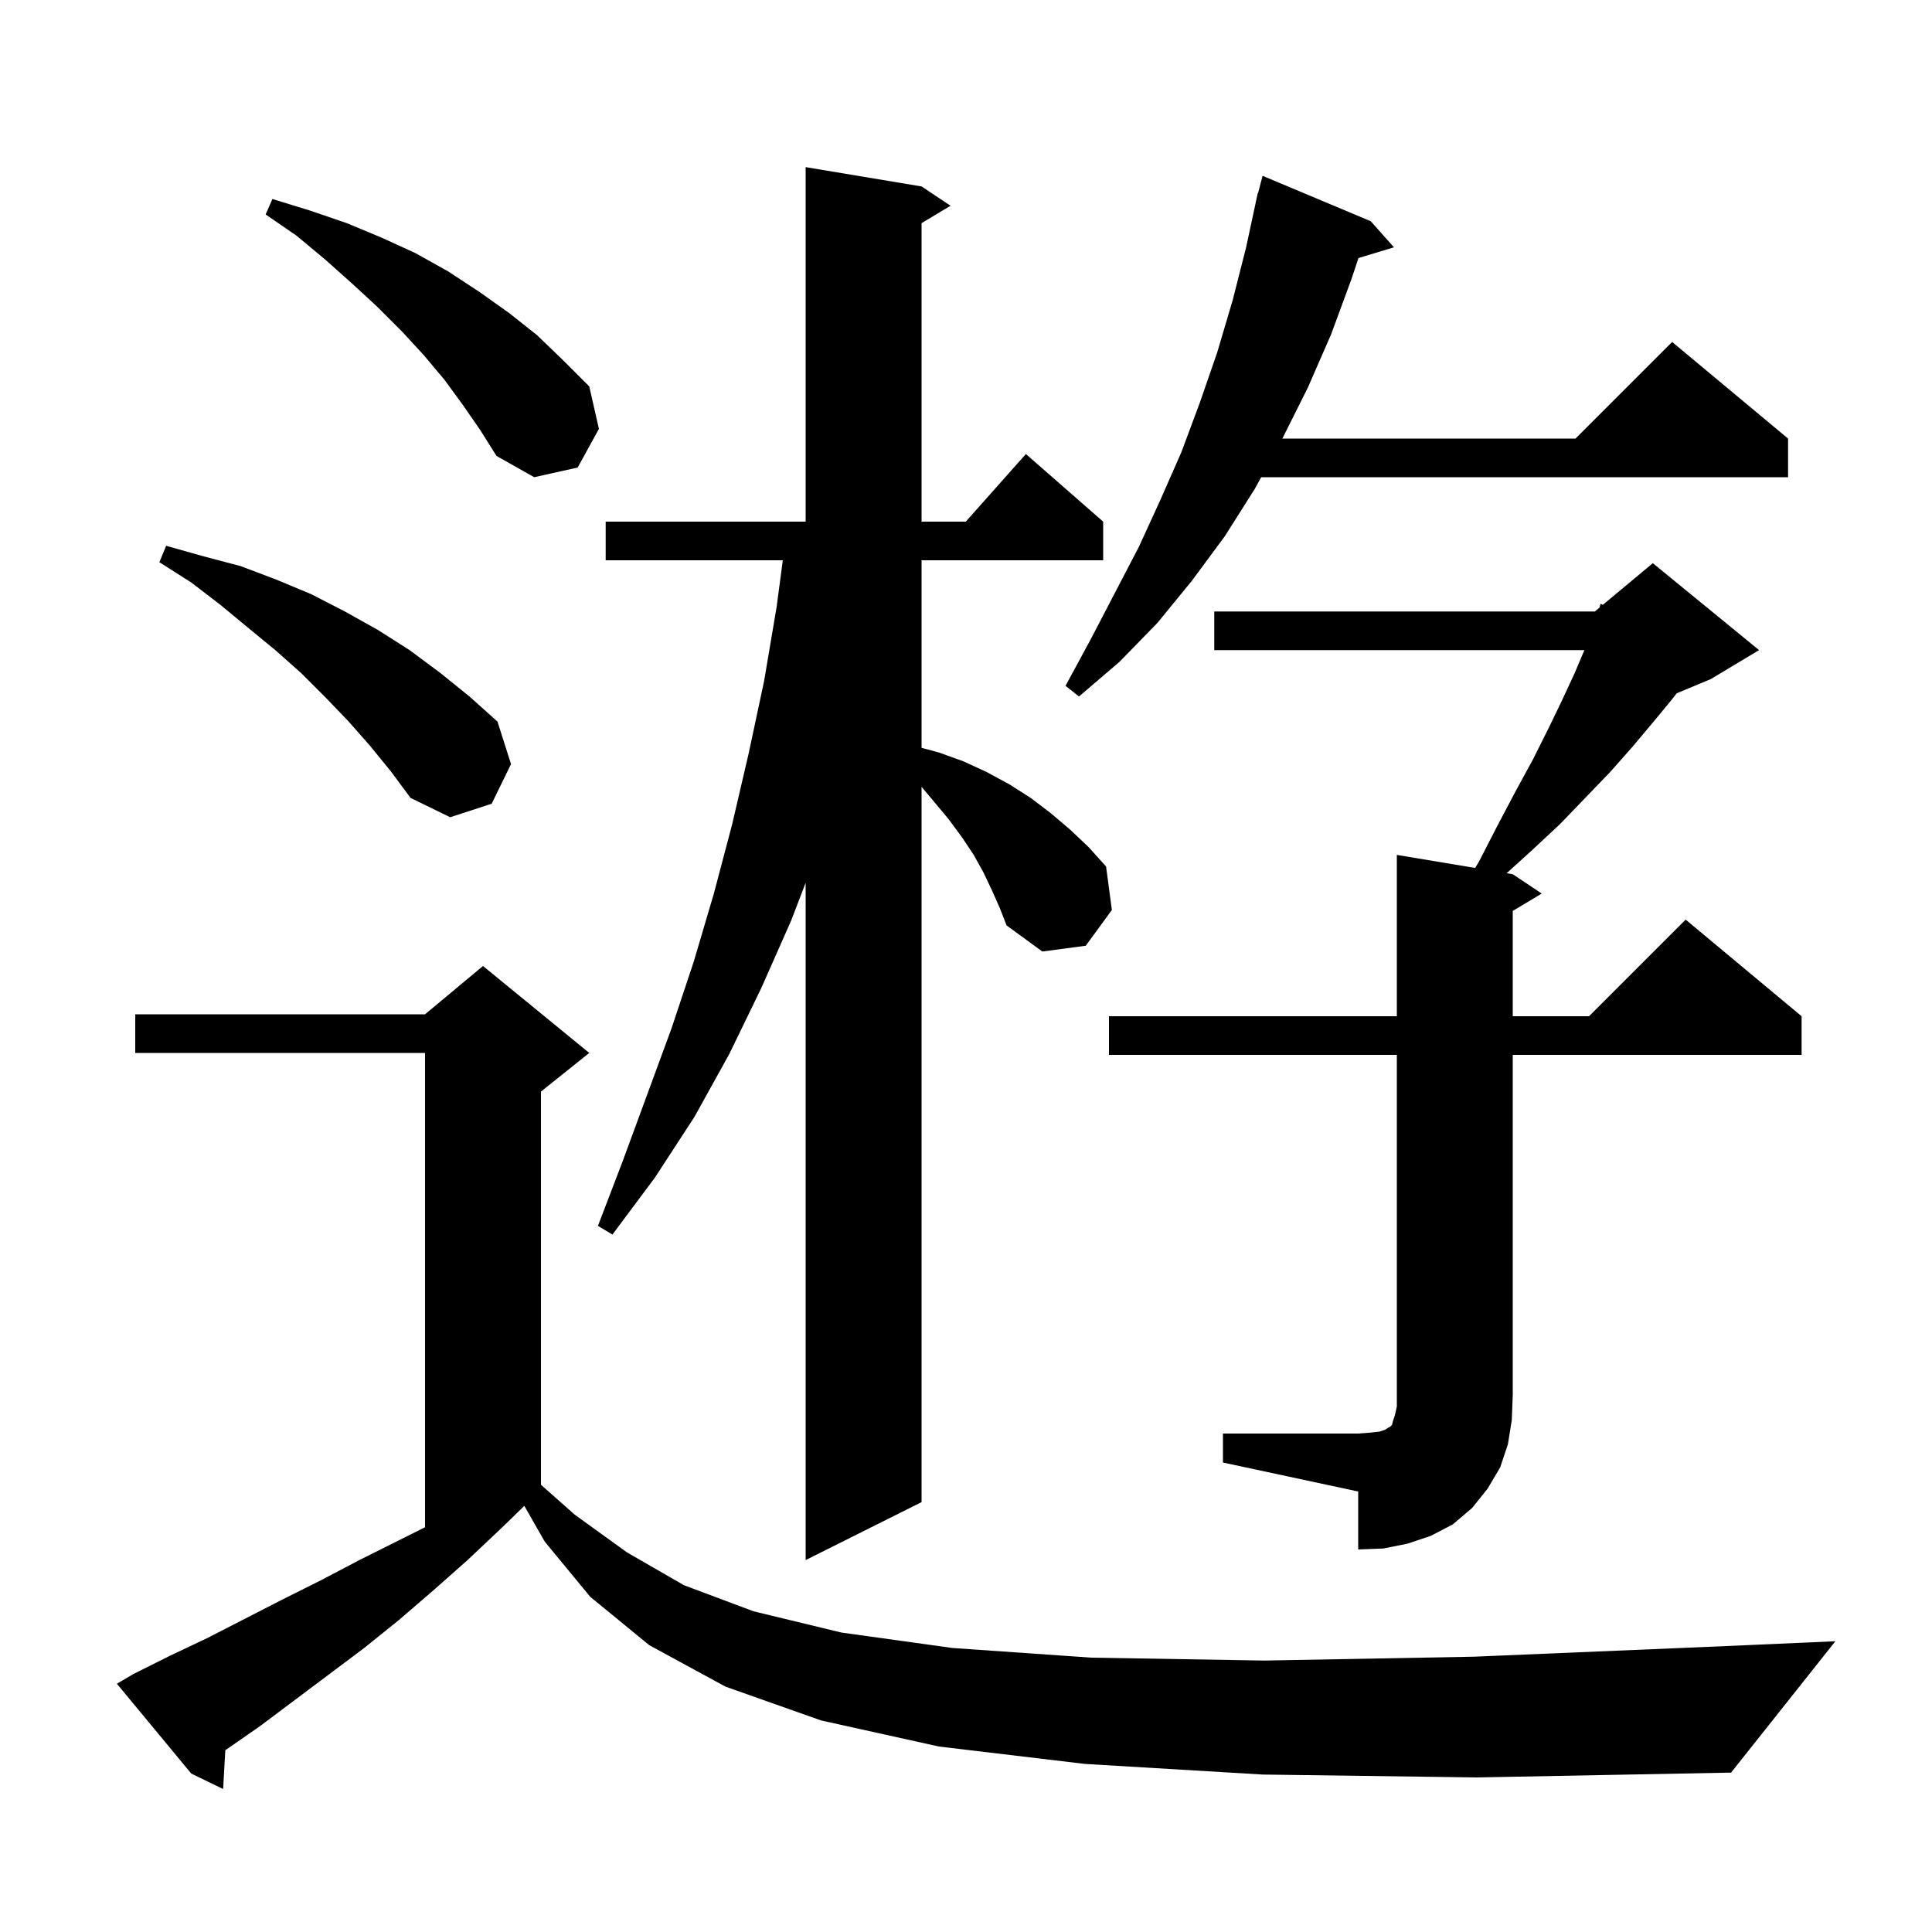 <svg xmlns="http://www.w3.org/2000/svg" xmlns:xlink="http://www.w3.org/1999/xlink" version="1.1" baseProfile="full" viewBox="0 0 200 200" width="200" height="200">
<g fill="black">
<path d="M 130.7 183.7 L 112.3 182.6 L 97.2 180.8 L 85.0 178.1 L 75.1 174.6 L 67.2 170.3 L 61.1 165.3 L 56.4 159.6 L 54.278 155.887 L 52.0 158.1 L 48.4 161.5 L 44.9 164.6 L 41.3 167.7 L 37.7 170.6 L 26.9 178.7 L 23.323 181.184 L 23.1 185.2 L 19.8 183.6 L 12.1 174.3 L 13.8 173.3 L 17.6 171.4 L 21.4 169.6 L 29.2 165.6 L 33.2 163.6 L 37.2 161.5 L 44.0 158.1 L 44.0 109.0 L 14.0 109.0 L 14.0 105.0 L 44.0 105.0 L 50.0 100.0 L 61.0 109.0 L 56.0 113.0 L 56.0 153.704 L 59.5 156.8 L 64.9 160.7 L 70.8 164.1 L 78.0 166.8 L 87.1 169.0 L 98.6 170.6 L 113.0 171.6 L 130.9 171.9 L 152.6 171.5 L 178.7 170.4 L 190.0 169.9 L 179.2 183.5 L 152.9 184.0 Z M 102.7 92.2 L 101.8 90.3 L 100.8 88.5 L 99.6 86.7 L 98.2 84.8 L 96.7 83.0 L 95.4 81.456 L 95.4 155.5 L 83.4 161.5 L 83.4 91.389 L 81.9 95.3 L 78.8 102.3 L 75.5 109.1 L 71.9 115.6 L 67.8 121.9 L 63.4 127.8 L 61.9 126.9 L 64.5 120.1 L 69.5 106.5 L 71.8 99.6 L 73.9 92.5 L 75.8 85.3 L 77.5 78.0 L 79.1 70.5 L 80.4 62.8 L 81.035 58.0 L 62.7 58.0 L 62.7 54.0 L 83.4 54.0 L 83.4 17.3 L 95.4 19.3 L 98.4 21.3 L 95.4 23.1 L 95.4 54.0 L 99.978 54.0 L 106.2 47.0 L 114.2 54.0 L 114.2 58.0 L 95.4 58.0 L 95.4 77.415 L 97.2 77.9 L 99.7 78.8 L 102.1 79.9 L 104.5 81.2 L 106.7 82.6 L 108.8 84.2 L 110.8 85.9 L 112.7 87.7 L 114.5 89.7 L 115.1 94.2 L 112.4 97.9 L 107.9 98.5 L 104.2 95.8 L 103.5 94.0 Z M 126.6 148.4 L 140.6 148.4 L 141.9 148.3 L 142.8 148.2 L 143.4 148.0 L 143.7 147.8 L 143.9 147.7 L 144.1 147.5 L 144.2 147.1 L 144.4 146.5 L 144.6 145.6 L 144.6 109.2 L 114.8 109.2 L 114.8 105.2 L 144.6 105.2 L 144.6 88.5 L 152.706 89.851 L 153.1 89.2 L 155.0 85.5 L 156.9 81.9 L 158.7 78.6 L 160.3 75.4 L 161.7 72.5 L 163.0 69.7 L 164.015 67.3 L 125.7 67.3 L 125.7 63.3 L 165.1 63.3 L 165.57 62.908 L 165.7 62.5 L 165.923 62.614 L 171.1 58.3 L 182.1 67.3 L 177.1 70.3 L 173.571 71.77 L 173.0 72.5 L 171.1 74.8 L 169.0 77.3 L 166.7 79.9 L 164.2 82.5 L 161.5 85.3 L 158.5 88.1 L 155.968 90.395 L 156.6 90.5 L 159.6 92.5 L 156.6 94.3 L 156.6 105.2 L 164.5 105.2 L 174.5 95.2 L 186.5 105.2 L 186.5 109.2 L 156.6 109.2 L 156.6 144.4 L 156.5 147.0 L 156.1 149.5 L 155.3 151.9 L 154.0 154.1 L 152.4 156.1 L 150.4 157.8 L 148.1 159.0 L 145.7 159.8 L 143.2 160.3 L 140.6 160.4 L 140.6 154.4 L 126.6 151.4 Z M 38.3 77.2 L 36.1 74.7 L 33.7 72.2 L 31.2 69.7 L 28.5 67.3 L 25.7 65.0 L 22.8 62.6 L 19.8 60.3 L 16.5 58.2 L 17.2 56.5 L 21.1 57.6 L 24.9 58.6 L 28.6 60.0 L 32.2 61.5 L 35.7 63.3 L 39.1 65.2 L 42.4 67.3 L 45.5 69.6 L 48.6 72.1 L 51.5 74.7 L 52.9 79.1 L 50.9 83.2 L 46.6 84.6 L 42.5 82.6 L 40.5 79.9 Z M 141.9 22.9 L 144.3 25.6 L 140.628 26.715 L 139.9 28.9 L 137.8 34.6 L 135.4 40.1 L 132.75 45.4 L 163.1 45.4 L 173.1 35.4 L 185.1 45.4 L 185.1 49.4 L 130.559 49.4 L 129.9 50.6 L 126.8 55.5 L 123.4 60.1 L 119.8 64.5 L 115.9 68.5 L 111.7 72.1 L 110.3 71.0 L 112.9 66.2 L 117.9 56.6 L 120.1 51.8 L 122.3 46.8 L 124.2 41.7 L 126.0 36.5 L 127.6 31.1 L 129.0 25.6 L 130.007 20.901 L 130.0 20.9 L 130.041 20.741 L 130.2 20.0 L 130.231 20.008 L 130.7 18.2 Z M 47.9 41.9 L 46.0 39.3 L 43.9 36.8 L 41.6 34.3 L 39.1 31.8 L 36.5 29.4 L 33.7 26.9 L 30.7 24.4 L 27.5 22.2 L 28.2 20.6 L 32.1 21.8 L 35.9 23.1 L 39.5 24.6 L 43.0 26.2 L 46.4 28.1 L 49.6 30.2 L 52.7 32.4 L 55.6 34.7 L 58.3 37.3 L 61.0 40.0 L 62.0 44.4 L 59.8 48.4 L 55.3 49.4 L 51.4 47.2 L 49.7 44.5 Z " />
</g>
</svg>
